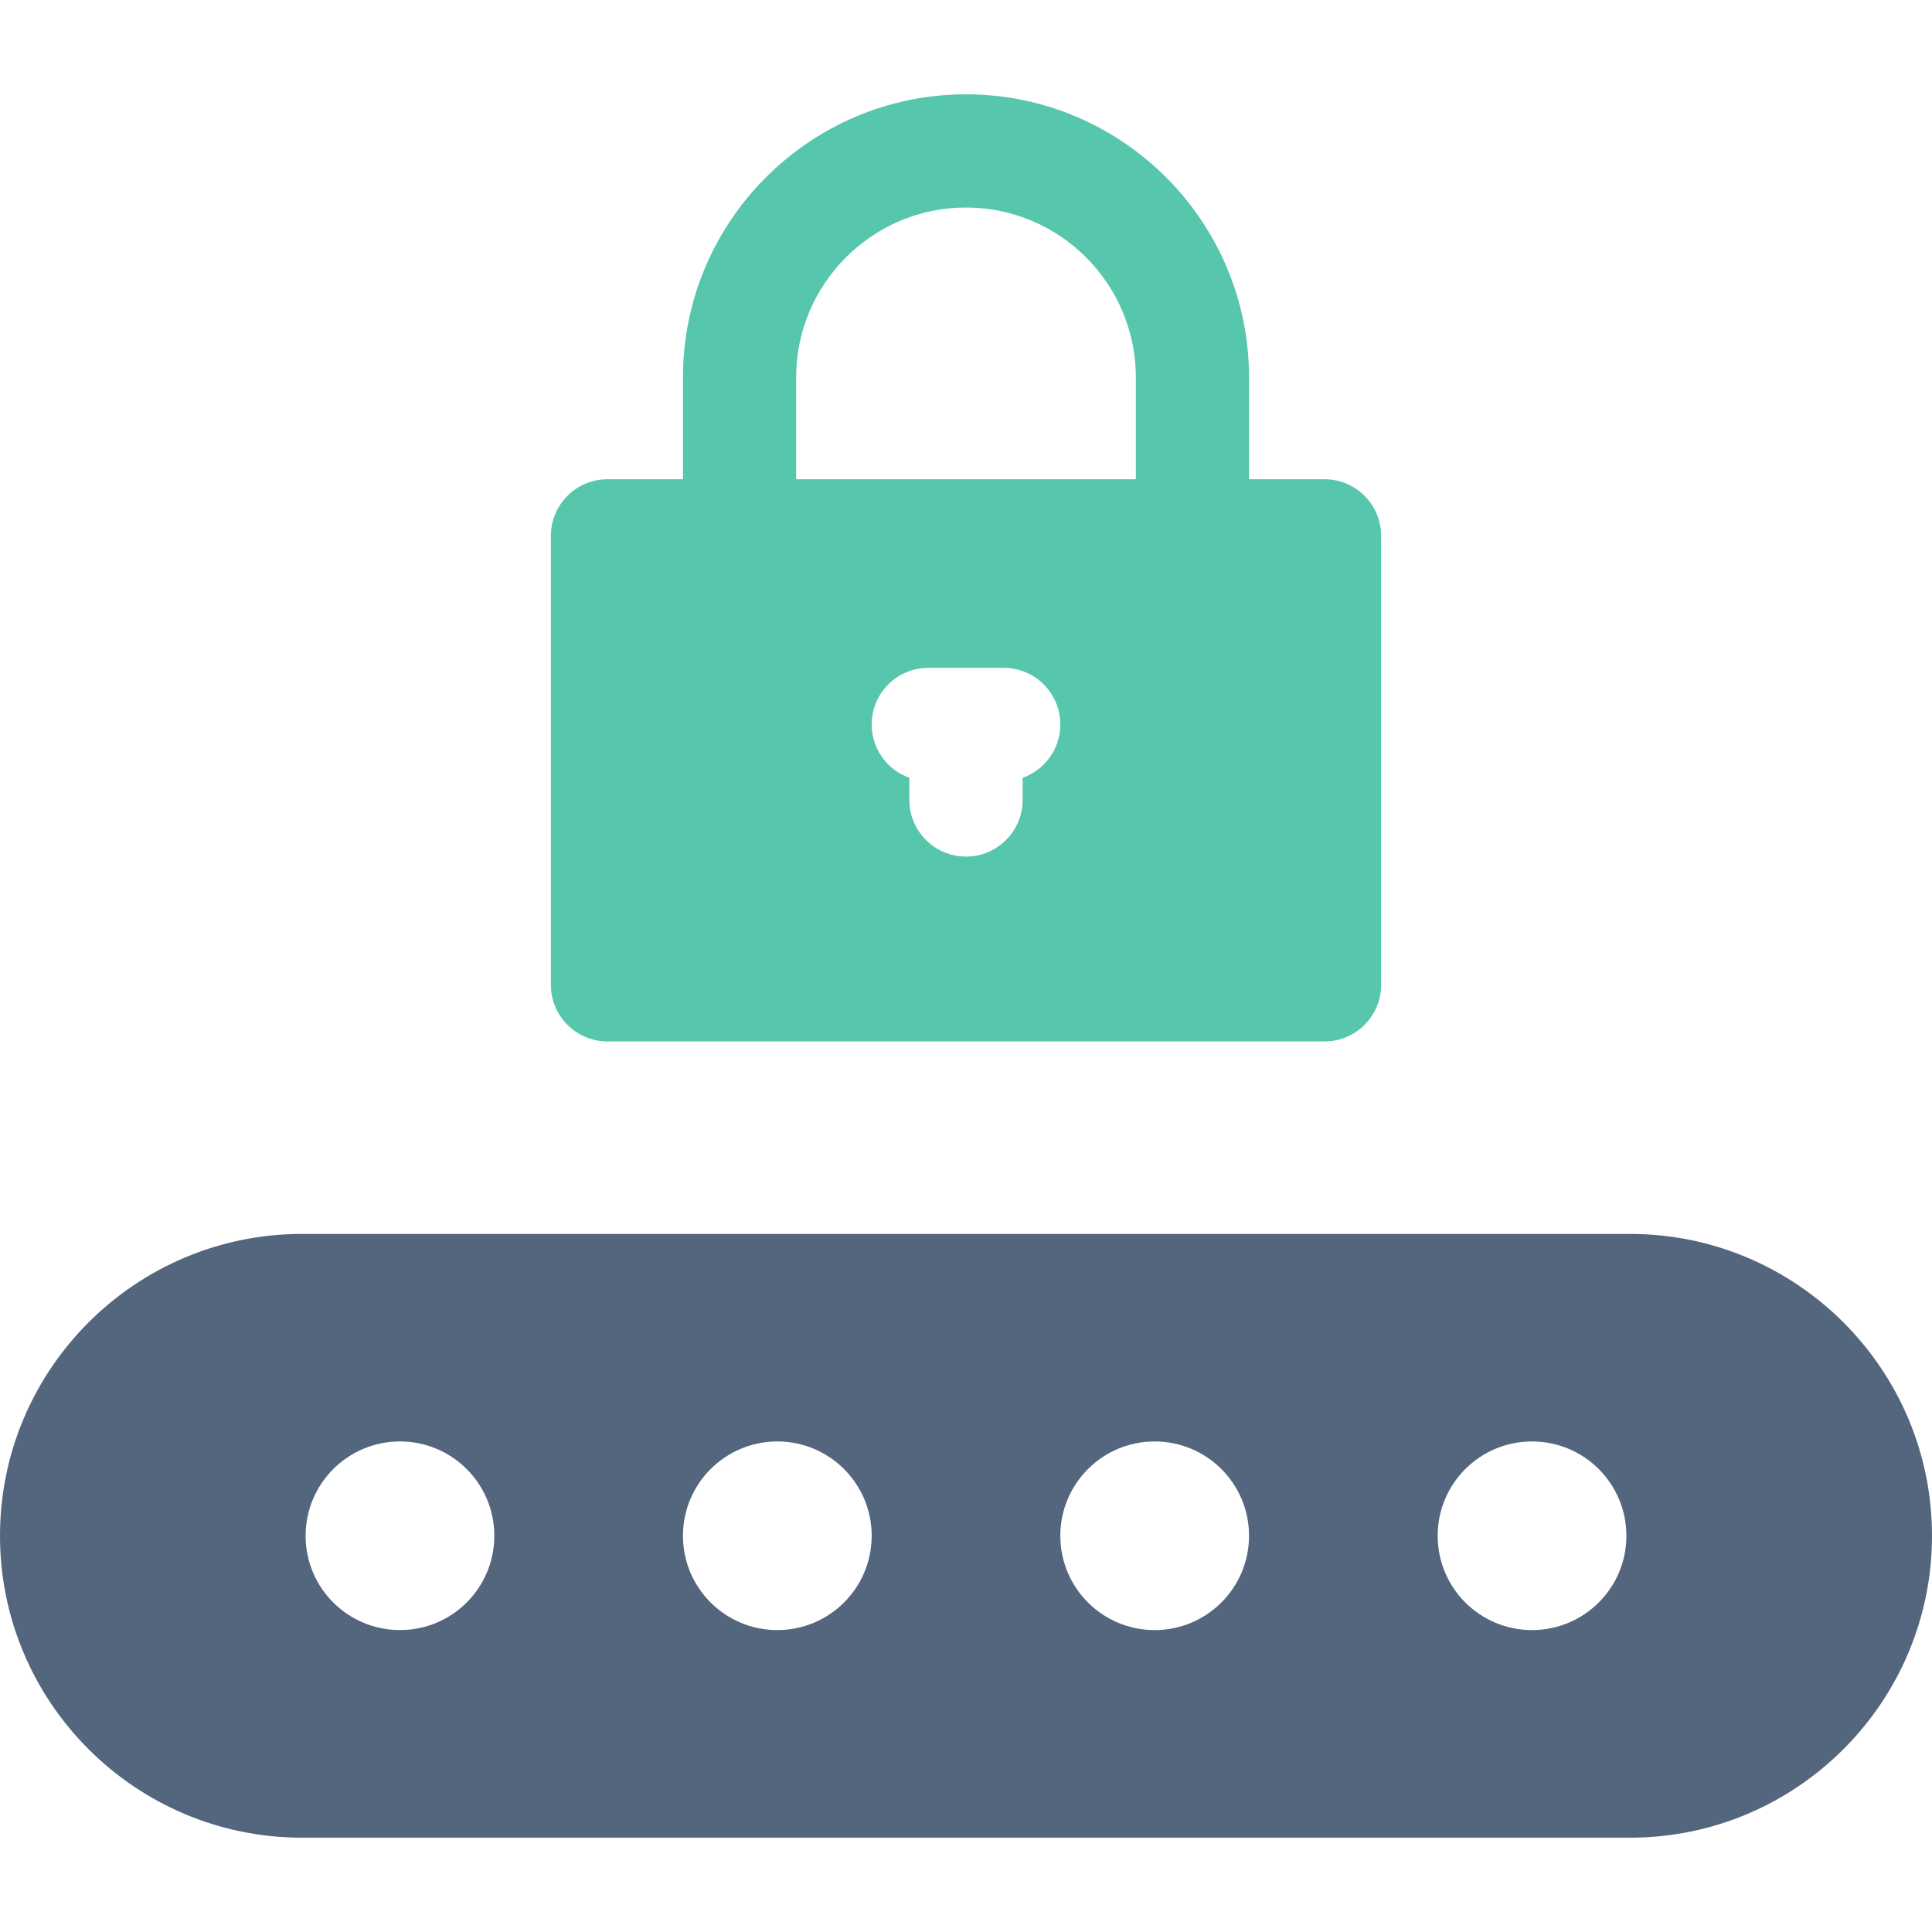 <svg width="22" height="22" viewBox="0 0 22 22" fill="none" xmlns="http://www.w3.org/2000/svg">
<path d="M18.562 14.051H3.438C1.542 14.051 0 15.593 0 17.488C0 19.384 1.542 20.926 3.438 20.926H18.562C20.458 20.926 22 19.384 22 17.488C22 15.593 20.458 14.051 18.562 14.051ZM4.555 18.562C3.961 18.562 3.48 18.082 3.48 17.488C3.48 16.895 3.961 16.414 4.555 16.414C5.148 16.414 5.629 16.895 5.629 17.488C5.629 18.082 5.148 18.562 4.555 18.562ZM8.852 18.562C8.258 18.562 7.777 18.082 7.777 17.488C7.777 16.895 8.258 16.414 8.852 16.414C9.445 16.414 9.926 16.895 9.926 17.488C9.926 18.082 9.445 18.562 8.852 18.562ZM13.148 18.562C12.555 18.562 12.074 18.082 12.074 17.488C12.074 16.895 12.555 16.414 13.148 16.414C13.742 16.414 14.223 16.895 14.223 17.488C14.223 18.082 13.742 18.562 13.148 18.562ZM17.445 18.562C16.852 18.562 16.371 18.082 16.371 17.488C16.371 16.895 16.852 16.414 17.445 16.414C18.039 16.414 18.52 16.895 18.52 17.488C18.52 18.082 18.039 18.562 17.445 18.562Z" fill="#54657E"/>
<path d="M15.082 5.457H14.223V4.297C14.223 2.52 12.777 1.074 11 1.074C9.223 1.074 7.777 2.52 7.777 4.297V5.457H6.918C6.562 5.457 6.273 5.746 6.273 6.102V11.215C6.273 11.571 6.562 11.859 6.918 11.859H15.082C15.438 11.859 15.727 11.571 15.727 11.215V6.102C15.727 5.746 15.438 5.457 15.082 5.457ZM11.645 8.857V9.109C11.645 9.465 11.356 9.754 11 9.754C10.644 9.754 10.355 9.465 10.355 9.109V8.857C10.105 8.768 9.926 8.53 9.926 8.25C9.926 7.894 10.214 7.605 10.57 7.605H11.43C11.786 7.605 12.074 7.894 12.074 8.25C12.074 8.53 11.895 8.768 11.645 8.857ZM12.934 5.457H9.066V4.297C9.066 3.231 9.934 2.363 11 2.363C12.066 2.363 12.934 3.231 12.934 4.297V5.457Z" fill="#56C6AD"/>
</svg>
